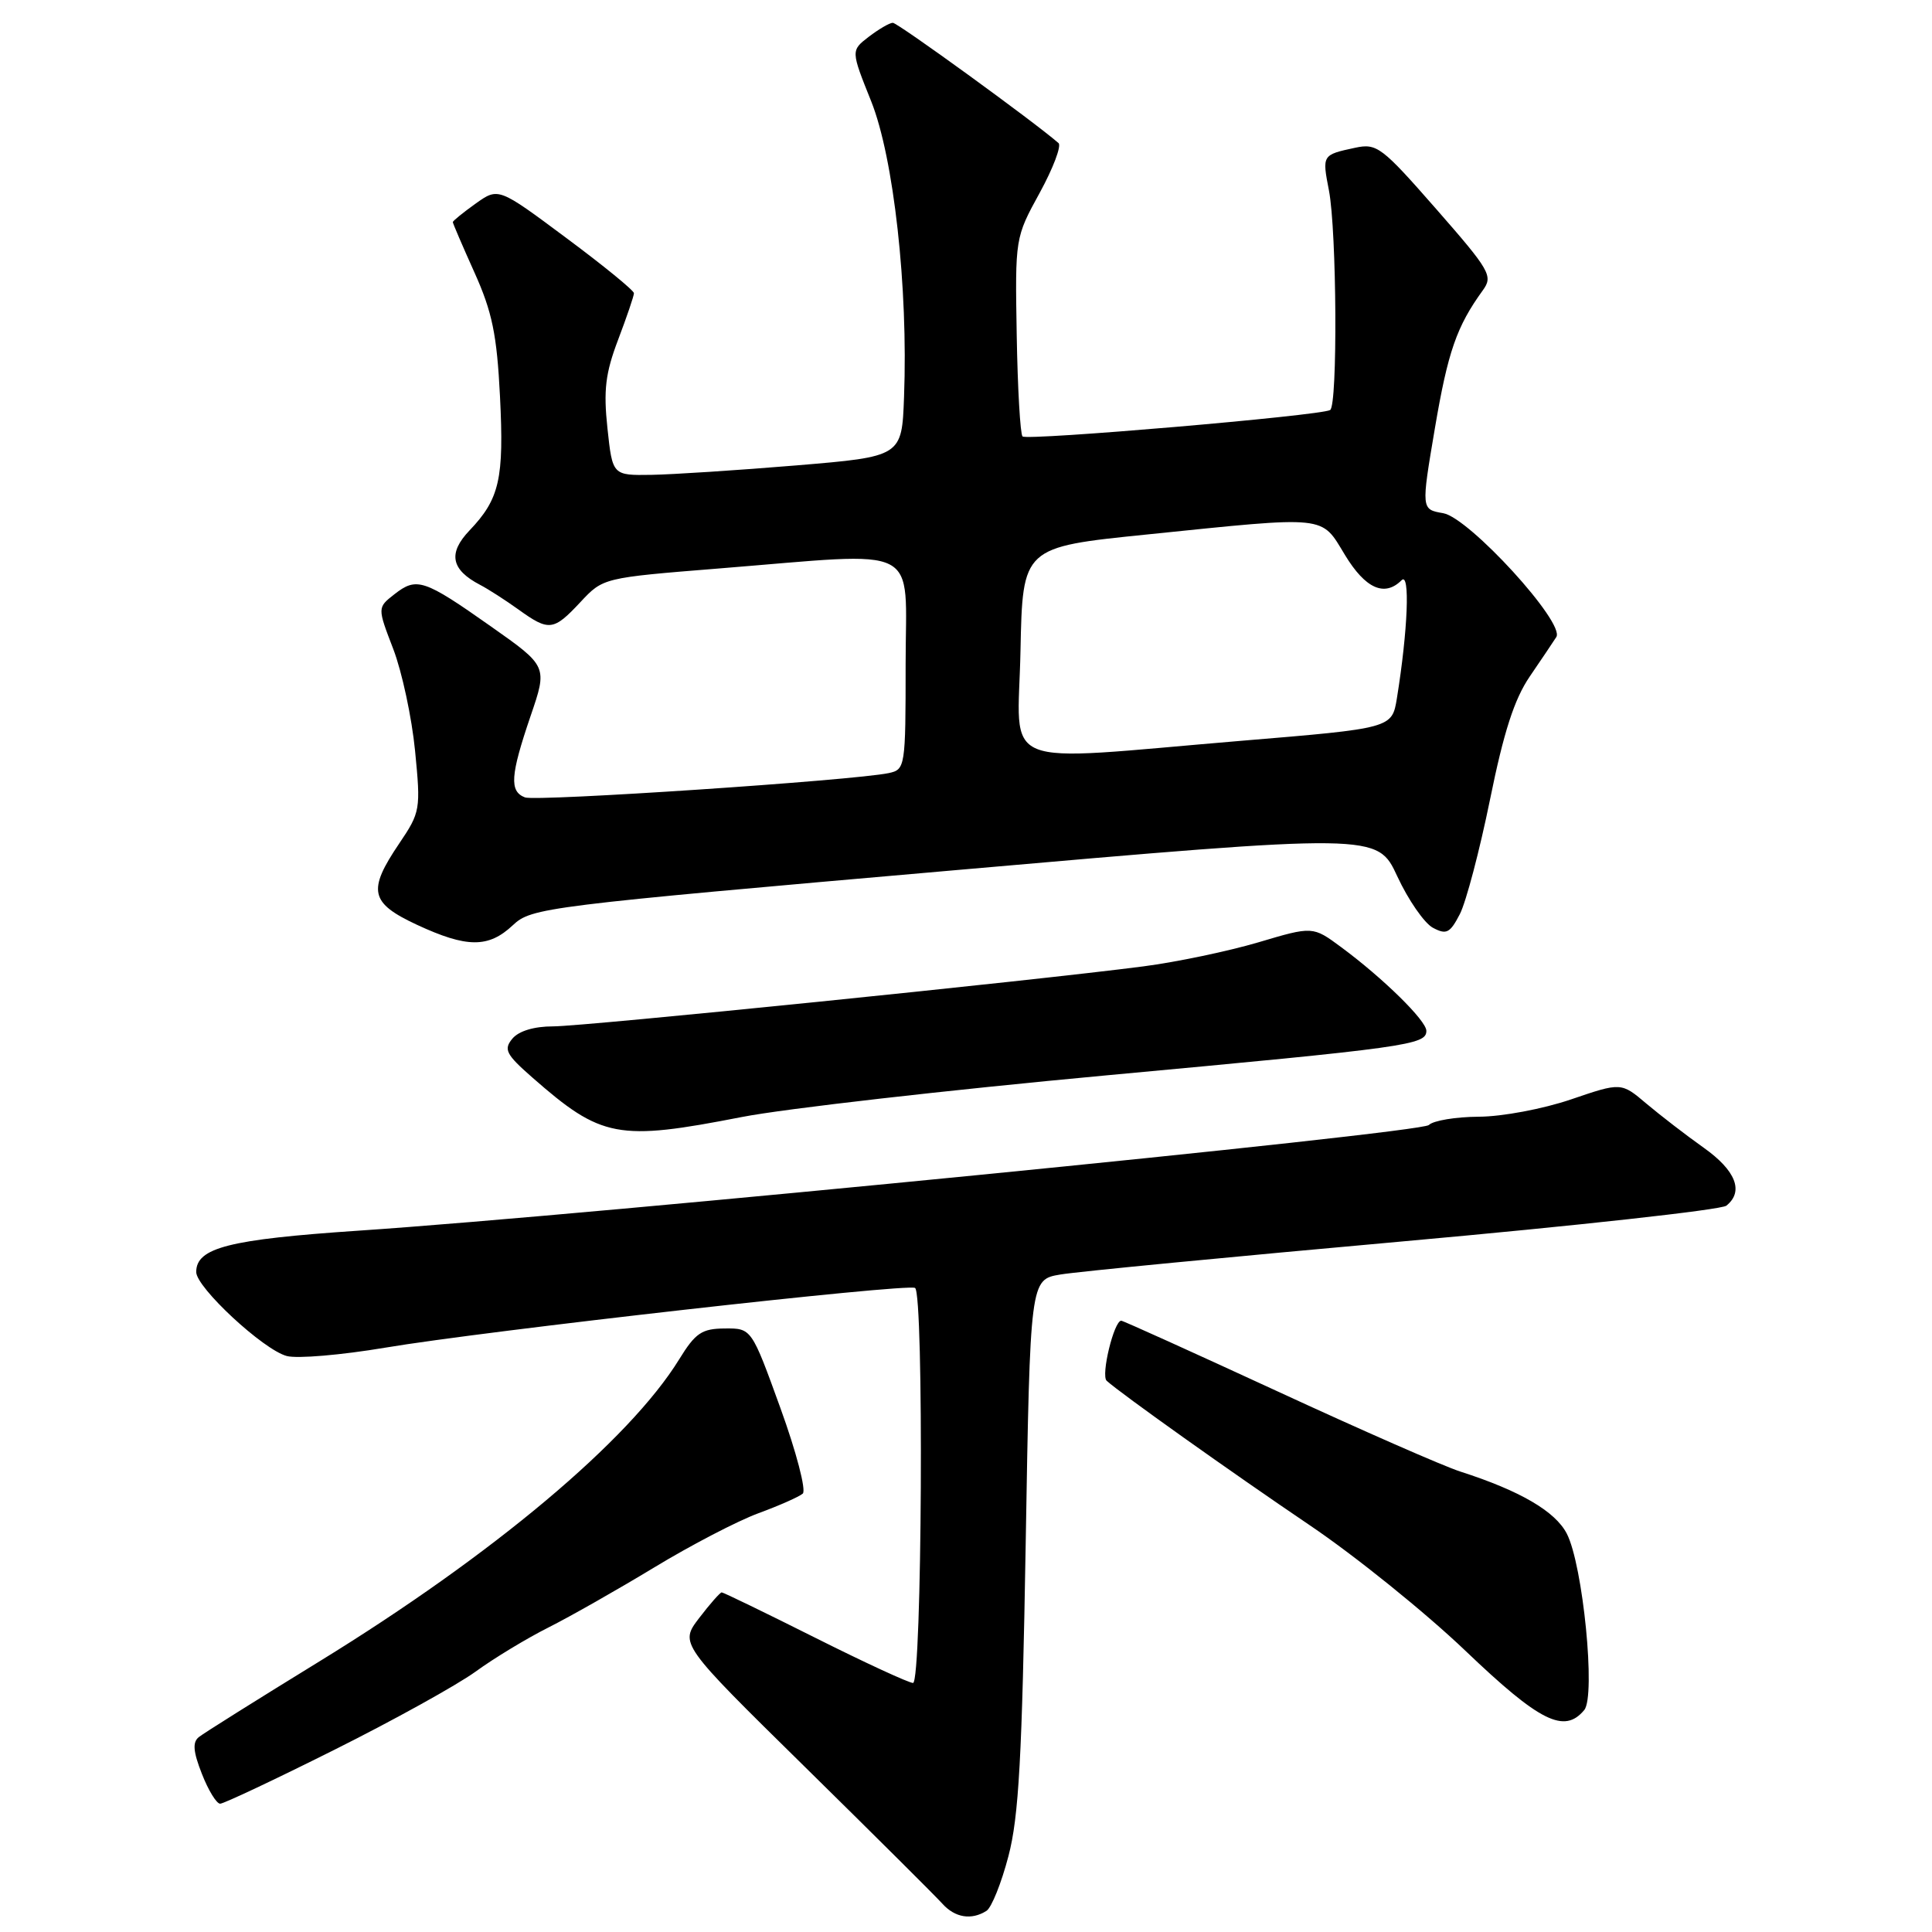 <?xml version="1.0" encoding="UTF-8" standalone="no"?>
<!DOCTYPE svg PUBLIC "-//W3C//DTD SVG 1.1//EN" "http://www.w3.org/Graphics/SVG/1.1/DTD/svg11.dtd" >
<svg xmlns="http://www.w3.org/2000/svg" xmlns:xlink="http://www.w3.org/1999/xlink" version="1.1" viewBox="0 0 256 256">
 <g >
 <path fill="currentColor"
d=" M 130.71 253.20 C 131.38 252.78 132.69 249.52 133.62 245.96 C 135.00 240.73 135.43 232.82 135.91 204.53 C 136.50 169.55 136.50 169.55 140.50 168.88 C 142.70 168.50 163.18 166.53 186.00 164.48 C 208.82 162.43 228.06 160.31 228.75 159.76 C 231.10 157.88 230.01 155.10 225.75 152.08 C 223.41 150.42 220.00 147.79 218.16 146.24 C 214.82 143.41 214.82 143.41 208.16 145.68 C 204.46 146.94 199.03 147.96 195.95 147.97 C 192.90 147.99 189.92 148.48 189.33 149.07 C 188.25 150.15 78.42 161.00 47.50 163.07 C 30.32 164.23 26.00 165.33 26.00 168.55 C 26.00 170.60 34.90 178.86 38.00 179.68 C 39.38 180.05 45.22 179.55 51.00 178.58 C 64.13 176.36 120.24 170.03 121.25 170.66 C 122.44 171.39 122.18 223.00 120.98 223.00 C 120.43 223.00 114.58 220.30 108.00 217.00 C 101.42 213.70 95.85 211.00 95.63 211.00 C 95.42 211.00 94.07 212.53 92.64 214.40 C 90.05 217.80 90.05 217.80 106.68 234.15 C 115.82 243.14 124.01 251.29 124.87 252.25 C 126.54 254.11 128.72 254.46 130.71 253.20 Z  M 44.26 231.88 C 52.09 227.97 60.52 223.30 63.00 221.51 C 65.47 219.71 69.84 217.07 72.71 215.63 C 75.57 214.19 81.87 210.61 86.71 207.68 C 91.54 204.75 97.75 201.52 100.50 200.51 C 103.25 199.50 105.89 198.33 106.37 197.91 C 106.85 197.50 105.52 192.39 103.41 186.58 C 99.58 176.00 99.58 176.00 96.04 176.03 C 92.99 176.05 92.15 176.62 90.00 180.11 C 83.41 190.82 65.33 206.00 42.38 220.11 C 34.19 225.14 26.98 229.66 26.35 230.17 C 25.49 230.85 25.59 232.09 26.75 235.04 C 27.60 237.22 28.69 239.00 29.17 239.00 C 29.64 239.00 36.43 235.80 44.26 231.88 Z  M 209.92 226.59 C 211.47 224.73 209.75 207.36 207.61 203.22 C 206.08 200.25 201.40 197.53 193.50 194.99 C 191.30 194.29 180.39 189.50 169.25 184.35 C 158.11 179.21 148.81 175.00 148.57 175.00 C 147.61 175.00 145.85 182.25 146.64 182.96 C 148.53 184.67 163.12 195.05 173.50 202.07 C 179.55 206.15 188.86 213.66 194.19 218.75 C 204.04 228.16 207.28 229.77 209.92 226.59 Z  M 98.30 148.01 C 103.91 146.91 125.60 144.44 146.50 142.50 C 186.61 138.79 189.00 138.46 189.00 136.59 C 189.00 135.24 183.28 129.62 177.72 125.51 C 173.95 122.72 173.95 122.72 166.72 124.87 C 162.75 126.04 155.90 127.48 151.50 128.05 C 136.84 129.96 77.40 136.00 73.29 136.00 C 70.77 136.00 68.74 136.61 67.89 137.63 C 66.71 139.05 67.04 139.71 70.52 142.76 C 79.71 150.82 81.84 151.22 98.30 148.01 Z  M 67.95 122.60 C 70.43 120.27 72.02 120.07 126.50 115.31 C 182.50 110.41 182.50 110.41 185.15 116.12 C 186.60 119.25 188.73 122.32 189.86 122.93 C 191.66 123.89 192.13 123.65 193.44 121.12 C 194.26 119.52 196.06 112.70 197.43 105.97 C 199.25 97.00 200.65 92.65 202.70 89.64 C 204.24 87.38 205.83 85.03 206.22 84.41 C 207.42 82.54 194.66 68.59 191.23 68.00 C 188.31 67.50 188.31 67.50 190.13 56.75 C 191.85 46.61 193.01 43.26 196.48 38.47 C 197.86 36.57 197.46 35.87 190.29 27.68 C 183.09 19.46 182.44 18.96 179.56 19.58 C 175.18 20.52 175.18 20.53 176.09 25.23 C 177.13 30.61 177.26 53.73 176.25 54.33 C 175.00 55.08 136.08 58.41 135.49 57.83 C 135.19 57.52 134.84 51.48 134.72 44.39 C 134.50 31.54 134.51 31.48 137.76 25.56 C 139.55 22.29 140.67 19.32 140.26 18.96 C 136.98 16.10 118.93 3.00 118.30 3.02 C 117.86 3.03 116.43 3.87 115.12 4.87 C 112.74 6.70 112.74 6.70 115.44 13.43 C 118.42 20.90 120.34 38.09 119.79 52.59 C 119.50 60.50 119.50 60.50 105.50 61.67 C 97.80 62.31 89.17 62.87 86.33 62.92 C 81.16 63.00 81.16 63.00 80.49 56.75 C 79.95 51.69 80.22 49.45 81.91 45.00 C 83.06 41.97 84.00 39.21 84.00 38.85 C 84.00 38.49 79.96 35.19 75.02 31.52 C 66.04 24.83 66.04 24.83 63.02 26.98 C 61.36 28.17 60.00 29.27 60.00 29.43 C 60.00 29.59 61.29 32.60 62.87 36.11 C 65.22 41.33 65.84 44.34 66.25 52.50 C 66.80 63.45 66.20 66.11 62.21 70.29 C 59.33 73.31 59.76 75.49 63.62 77.50 C 64.68 78.05 66.95 79.51 68.68 80.75 C 72.75 83.68 73.33 83.61 76.91 79.78 C 79.92 76.56 79.92 76.56 95.21 75.33 C 122.56 73.14 120.00 71.84 120.00 87.98 C 120.00 101.67 119.95 101.97 117.75 102.44 C 113.06 103.42 71.05 106.23 69.56 105.66 C 67.48 104.86 67.62 102.76 70.30 94.89 C 72.56 88.29 72.56 88.29 65.03 82.99 C 56.16 76.74 55.21 76.43 52.25 78.75 C 50.00 80.51 50.00 80.51 52.11 86.00 C 53.27 89.03 54.57 95.10 55.00 99.50 C 55.76 107.27 55.70 107.62 52.89 111.78 C 48.67 118.02 49.03 119.64 55.25 122.54 C 61.86 125.61 64.72 125.63 67.95 122.60 Z  M 135.22 86.25 C 135.50 72.50 135.50 72.50 152.00 70.82 C 176.12 68.35 175.00 68.24 178.21 73.53 C 180.92 78.00 183.46 79.14 185.72 76.88 C 186.86 75.74 186.55 83.52 185.10 92.50 C 184.45 96.50 184.45 96.50 164.47 98.16 C 131.59 100.91 134.90 102.25 135.22 86.25 Z "/>
</g>
</svg>